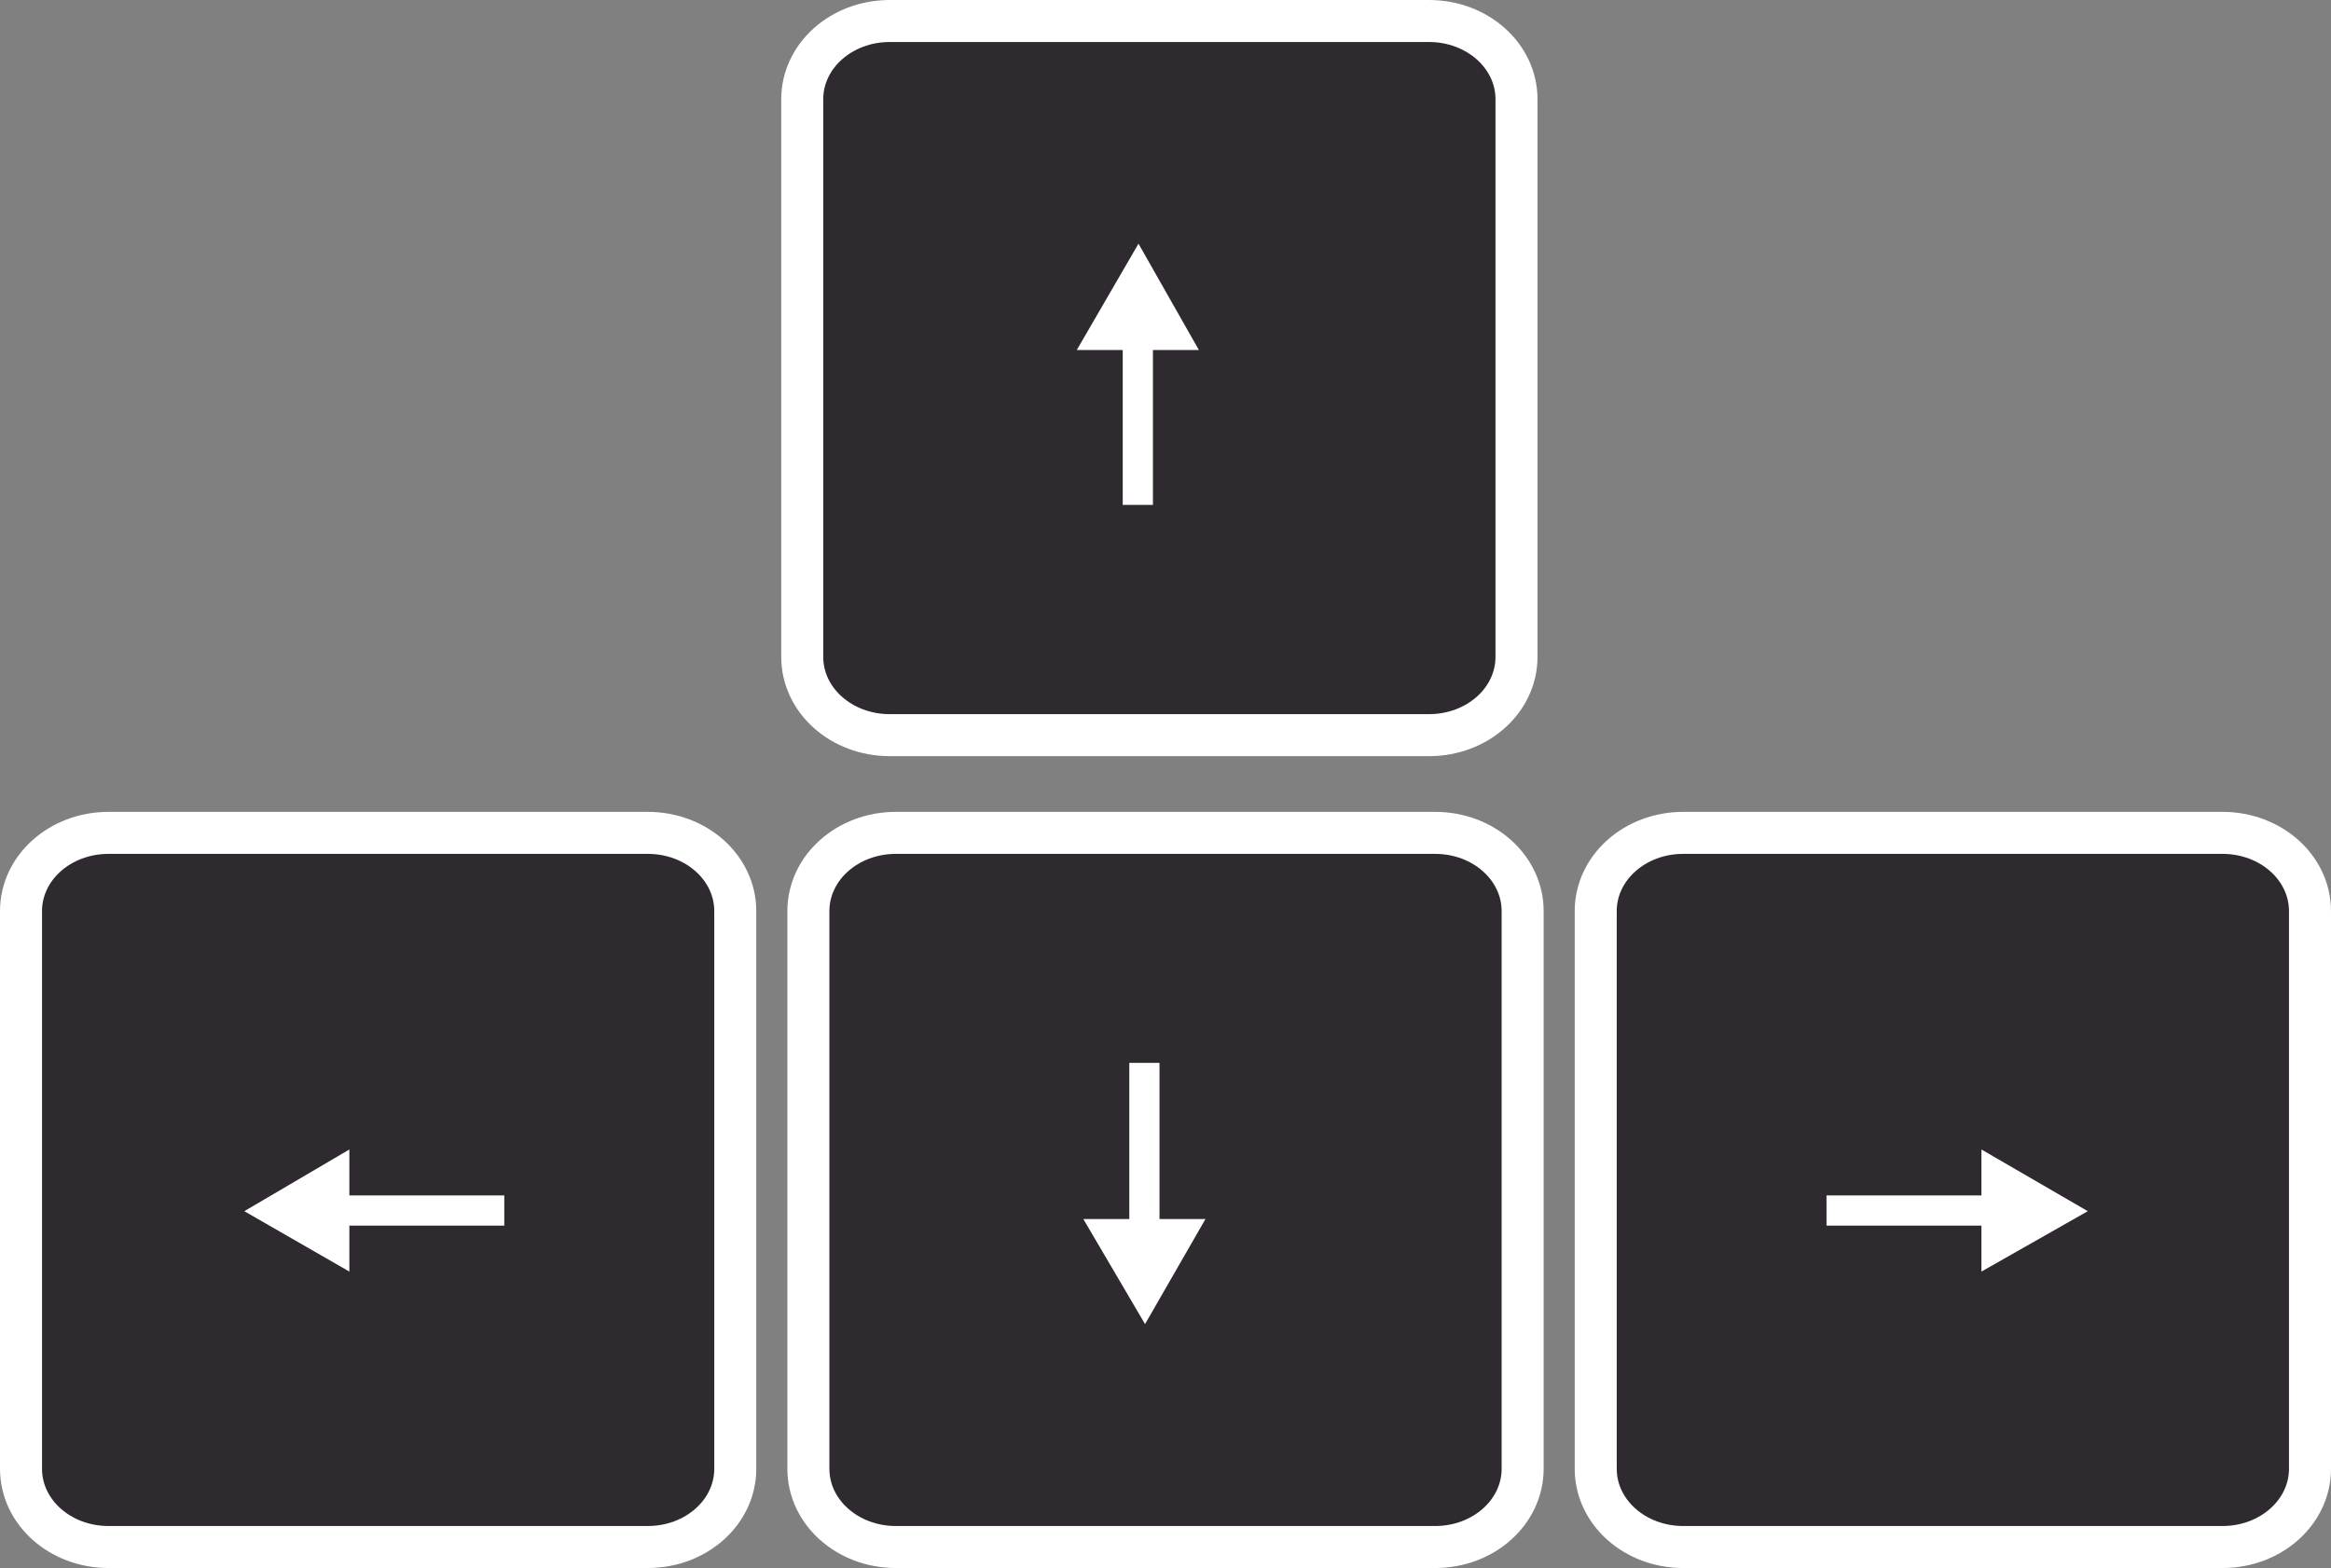 <?xml version="1.0" encoding="UTF-8" standalone="no"?>
<!-- Created with Inkscape (http://www.inkscape.org/) -->

<svg
   xmlns:dc="http://purl.org/dc/elements/1.1/"
   xmlns:cc="http://creativecommons.org/ns#"
   xmlns:rdf="http://www.w3.org/1999/02/22-rdf-syntax-ns#"
   xmlns:svg="http://www.w3.org/2000/svg"
   xmlns="http://www.w3.org/2000/svg"
   xmlns:sodipodi="http://sodipodi.sourceforge.net/DTD/sodipodi-0.dtd"
   xmlns:inkscape="http://www.inkscape.org/namespaces/inkscape"
   width="149.896"
   height="100.85"
   id="svg2"
   sodipodi:version="0.32"
   inkscape:version="0.91 r"
   sodipodi:docname="moving_jumping_keys.svg"
   inkscape:output_extension="org.inkscape.output.svg.inkscape"
   version="1.0">
  <rect width="100%" height="100%" fill="#808080" stroke="none"/>
  <defs
     id="defs4">
    <marker
       inkscape:stockid="TriangleOutM"
       orient="auto"
       refY="0"
       refX="0"
       id="TriangleOutM"
       style="overflow:visible">
      <path
         id="path2658"
         d="m 5.77,0 -8.65,5 0,-10 8.65,5 z"
         style="fill-rule:evenodd;stroke:#000000;stroke-width:1pt;marker-start:none"
         transform="scale(0.4,0.4)"
         inkscape:connector-curvature="0" />
    </marker>
    <linearGradient
       id="linearGradient4020">
      <stop
         style="stop-color:#000000;stop-opacity:0;"
         offset="0"
         id="stop4022" />
      <stop
         id="stop4028"
         offset="0.5"
         style="stop-color:#5fff00;stop-opacity:1;" />
      <stop
         style="stop-color:#000000;stop-opacity:0;"
         offset="1"
         id="stop4024" />
    </linearGradient>
    <marker
       inkscape:stockid="TriangleOutL"
       orient="auto"
       refY="0"
       refX="0"
       id="TriangleOutL"
       style="overflow:visible">
      <path
         id="path2904"
         d="m 5.77,0 -8.65,5 0,-10 8.65,5 z"
         style="fill-rule:evenodd;stroke:#000000;stroke-width:1pt;marker-start:none"
         transform="scale(0.8,0.8)"
         inkscape:connector-curvature="0" />
    </marker>
    <marker
       inkscape:stockid="TriangleInM"
       orient="auto"
       refY="0"
       refX="0"
       id="TriangleInM"
       style="overflow:visible">
      <path
         id="path2799"
         d="m 5.77,0 -8.65,5 0,-10 8.65,5 z"
         style="fill:#ffffff;fill-rule:evenodd;stroke:#ffffff;stroke-width:1pt;marker-start:none"
         transform="scale(-0.4,-0.4)"
         inkscape:connector-curvature="0" />
    </marker>
    <marker
       style="overflow:visible"
       id="marker2767"
       refX="0"
       refY="0"
       orient="auto"
       inkscape:stockid="TriangleInMBlack">
      <path
         transform="scale(-0.4,-0.4)"
         style="fill:#ffffff;fill-rule:evenodd;stroke:#ffffff;stroke-width:1pt;marker-start:none"
         d="m 5.77,0 -8.65,5 0,-10 8.65,5 z"
         id="path2769"
         inkscape:connector-curvature="0" />
    </marker>
    <marker
       inkscape:stockid="TriangleInL"
       orient="auto"
       refY="0"
       refX="0"
       id="TriangleInL"
       style="overflow:visible">
      <path
         id="path2802"
         d="m 5.77,0 -8.65,5 0,-10 8.65,5 z"
         style="fill:#ffffff;fill-rule:evenodd;stroke:#ffffff;stroke-width:1pt;marker-start:none"
         transform="scale(-0.8,-0.8)"
         inkscape:connector-curvature="0" />
    </marker>
    <marker
       inkscape:stockid="Arrow2Lstart"
       orient="auto"
       refY="0"
       refX="0"
       id="Arrow2Lstart"
       style="overflow:visible">
      <path
         id="path2876"
         style="font-size:12px;fill-rule:evenodd;stroke-width:0.625;stroke-linejoin:round"
         d="M 8.719,4.034 -2.207,0.016 8.719,-4.002 c -1.745,2.372 -1.735,5.617 -6e-7,8.035 z"
         transform="matrix(1.1,0,0,1.1,-5.5,0)"
         inkscape:connector-curvature="0" />
    </marker>
  </defs>
  <sodipodi:namedview
     id="base"
     pagecolor="#ffffff"
     bordercolor="#666666"
     borderopacity="1.0"
     inkscape:pageopacity="0.0"
     inkscape:pageshadow="2"
     inkscape:zoom="0.35355339"
     inkscape:cx="90.196147"
     inkscape:cy="36.368875"
     inkscape:document-units="px"
     inkscape:current-layer="layer1"
     inkscape:window-width="1024"
     inkscape:window-height="744"
     inkscape:window-x="0"
     inkscape:window-y="24"
     showguides="true"
     inkscape:guide-bbox="true"
     showgrid="false"
     fit-margin-top="0"
     fit-margin-left="0"
     fit-margin-right="0"
     fit-margin-bottom="0"
     inkscape:window-maximized="1" />
  <g
     inkscape:groupmode="layer"
     id="layer2"
     inkscape:label="background"
     transform="translate(-580.709,-467.9)" />
  <g
     inkscape:label="Layer 1"
     inkscape:groupmode="layer"
     id="layer1"
     transform="translate(-580.709,-467.9)">
    <path
       style="fill:#2f2930;fill-opacity:1;stroke:#ffffff;stroke-width:2.702;stroke-linecap:round;stroke-linejoin:round;stroke-miterlimit:13.654;stroke-opacity:1"
       d="m 688.952,521.468 34.673,0 c 3.119,0 5.629,2.246 5.629,5.035 l 0,35.862 c 0,2.789 -2.511,5.035 -5.629,5.035 l -34.673,0 c -3.119,0 -5.629,-2.246 -5.629,-5.035 l 0,-35.862 c 0,-2.789 2.511,-5.035 5.629,-5.035 z"
       id="rect2785"
       inkscape:connector-curvature="0" />
    <path
       style="fill:#2f2930;fill-opacity:1;stroke:#ffffff;stroke-width:2.702;stroke-linecap:round;stroke-linejoin:round;stroke-miterlimit:13.654;stroke-opacity:1"
       d="m 637.926,469.251 34.673,0 c 3.119,0 5.629,2.246 5.629,5.035 l 0,35.862 c 0,2.789 -2.511,5.035 -5.629,5.035 l -34.673,0 c -3.119,0 -5.629,-2.246 -5.629,-5.035 l 0,-35.862 c 0,-2.789 2.511,-5.035 5.629,-5.035 z"
       id="rect2787"
       inkscape:connector-curvature="0" />
    <path
       style="fill:#2f2930;fill-opacity:1;stroke:#ffffff;stroke-width:2.702;stroke-linecap:round;stroke-linejoin:round;stroke-miterlimit:13.654;stroke-opacity:1"
       d="m 638.321,521.468 34.673,0 c 3.119,0 5.629,2.246 5.629,5.035 l 0,35.862 c 0,2.789 -2.511,5.035 -5.629,5.035 l -34.673,0 c -3.119,0 -5.629,-2.246 -5.629,-5.035 l 0,-35.862 c 0,-2.789 2.511,-5.035 5.629,-5.035 z"
       id="rect2789"
       inkscape:connector-curvature="0" />
    <path
       style="fill:#2f2930;fill-opacity:1;stroke:#ffffff;stroke-width:2.702;stroke-linecap:round;stroke-linejoin:round;stroke-miterlimit:13.654;stroke-opacity:1"
       d="m 587.689,521.468 34.673,0 c 3.119,0 5.629,2.246 5.629,5.035 l 0,35.862 c 0,2.789 -2.511,5.035 -5.629,5.035 l -34.673,0 c -3.119,0 -5.629,-2.246 -5.629,-5.035 l 0,-35.862 c 0,-2.789 2.511,-5.035 5.629,-5.035 z"
       id="rect2791"
       inkscape:connector-curvature="0" />
    <path
       style="fill:#ffffff;fill-opacity:1;fill-rule:evenodd;stroke:none;stroke-width:0.727px;stroke-linecap:butt;stroke-linejoin:miter;stroke-opacity:1"
       d="m 603.175,541.832 -6.755,3.968 6.755,3.884 0,-2.955 9.963,0 0,-1.942 -9.963,0 0,-2.955 z"
       id="path3069"
       inkscape:connector-curvature="0" />
    <path
       style="fill:#ffffff;fill-opacity:1;fill-rule:evenodd;stroke:none;stroke-width:0.727px;stroke-linecap:butt;stroke-linejoin:miter;stroke-opacity:1"
       d="m 653.92,483.573 -3.968,6.839 2.955,0 0,9.963 1.942,0 0,-9.963 2.955,0 -3.884,-6.839 z"
       id="path3071"
       inkscape:connector-curvature="0" />
    <path
       style="fill:#ffffff;fill-opacity:1;fill-rule:evenodd;stroke:none;stroke-width:0.727px;stroke-linecap:butt;stroke-linejoin:miter;stroke-opacity:1"
       d="m 653.329,536.259 0,10.048 -2.955,0 3.968,6.755 3.884,-6.755 -2.955,0 0,-10.048 -1.942,0 z"
       id="path3073"
       inkscape:connector-curvature="0" />
    <path
       style="fill:#ffffff;fill-opacity:1;fill-rule:evenodd;stroke:none;stroke-width:0.727px;stroke-linecap:butt;stroke-linejoin:miter;stroke-opacity:1"
       d="m 708.126,541.832 0,2.955 -9.963,0 0,1.942 9.963,0 0,2.955 6.839,-3.884 -6.839,-3.968 z"
       id="path3075"
       inkscape:connector-curvature="0" />
  </g>
</svg>

